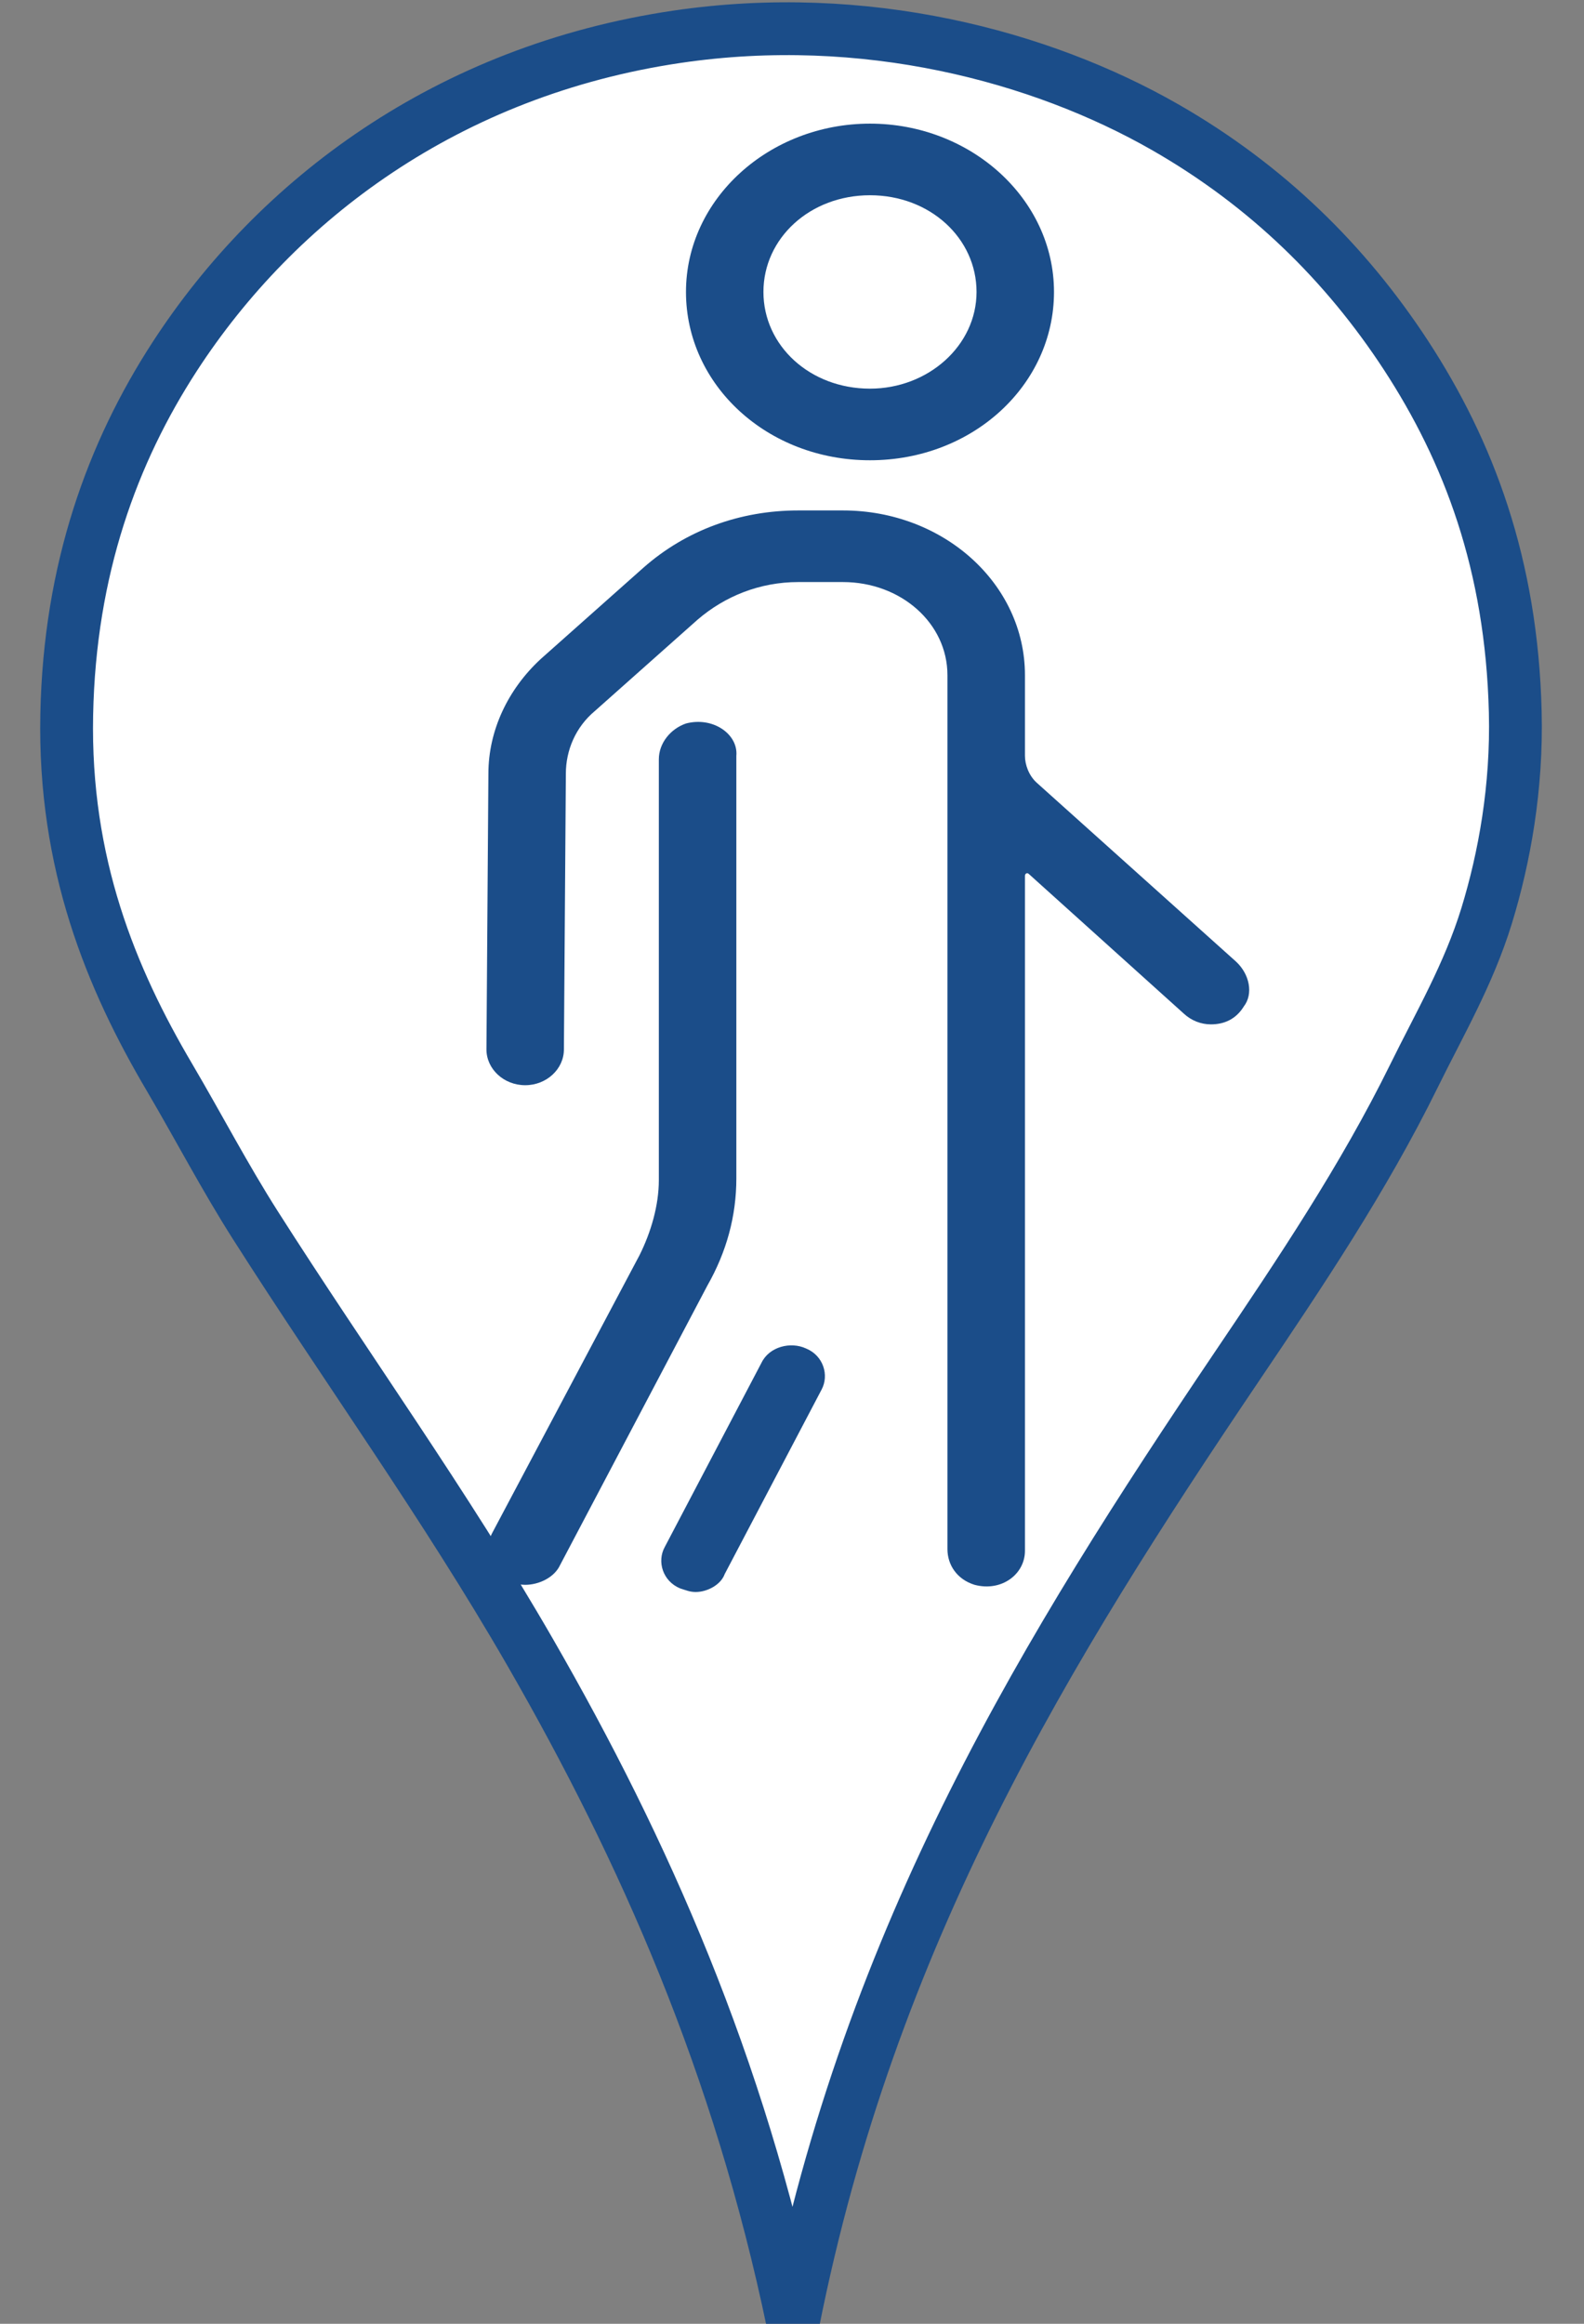 <?xml version="1.0" encoding="UTF-8" standalone="no"?>
<svg width="30px" height="44px" viewBox="0 0 30 44" version="1.1" xmlns="http://www.w3.org/2000/svg" xmlns:xlink="http://www.w3.org/1999/xlink" xmlns:sketch="http://www.bohemiancoding.com/sketch/ns">
    <rect x="0" y="0" width="30" height="44" fill="#808080" stroke="none"/>
    <!-- Generator: Sketch 3.3.3 (12081) - http://www.bohemiancoding.com/sketch -->
    <title>Shape + noun_262062_cc</title>
    <desc>Created with Sketch.</desc>
    <defs></defs>
    <g id="Page-1" stroke="none" stroke-width="1" fill="none" fill-rule="evenodd" sketch:type="MSPage">
        <g id="favicon" sketch:type="MSArtboardGroup" transform="translate(-726, -354)">
            <g id="Shape-+-noun_262062_cc" sketch:type="MSLayerGroup" transform="translate(727, 354)">
                <path d="M27.698,13.481 C27.629,10.684 26.812,8.541 25.628,6.727 C24.491,4.988 22.997,3.514 21.068,2.409 C18.707,1.058 15.375,0.173 11.824,0.696 C7.48,1.337 4.242,3.776 2.309,6.751 C1.134,8.56 0.319,10.772 0.264,13.529 C0.206,16.351 1.104,18.527 2.212,20.403 C2.764,21.342 3.262,22.297 3.838,23.201 C5.564,25.911 7.429,28.489 9.039,31.282 C11.209,35.048 13.001,39.111 14.018,43.994 C15.488,36.587 18.846,31.18 22.423,25.879 C23.624,24.1 24.82,22.321 25.776,20.38 C26.265,19.385 26.813,18.453 27.156,17.34 C27.493,16.24 27.734,14.913 27.698,13.481 L27.698,13.481 Z" id="Shape" stroke="#1B4D89" fill="#FFFFFF" sketch:type="MSShapeGroup"></path>
                <g id="noun_262062_cc" transform="translate(8.167, 2.256)" fill="#1B4D89" sketch:type="MSShapeGroup">
                    <path d="M14.244,15.953 L10.465,12.562 C10.318,12.427 10.245,12.223 10.245,12.054 L10.245,10.528 C10.245,8.799 8.704,7.409 6.796,7.409 L5.953,7.409 C4.852,7.409 3.825,7.782 3.018,8.494 L1.073,10.223 C0.45,10.799 0.083,11.579 0.083,12.393 L0.046,17.614 C0.046,17.987 0.376,18.292 0.78,18.292 L0.78,18.292 C1.183,18.292 1.513,17.987 1.513,17.614 L1.55,12.393 C1.55,11.952 1.734,11.511 2.1,11.206 L4.045,9.477 C4.558,9.036 5.219,8.765 5.953,8.765 L6.796,8.765 C7.897,8.765 8.777,9.545 8.777,10.528 L8.777,27.074 C8.777,27.379 8.961,27.65 9.291,27.752 C9.805,27.888 10.245,27.549 10.245,27.108 L10.245,14.325 C10.245,14.292 10.282,14.258 10.318,14.292 L13.253,16.936 C13.4,17.072 13.583,17.14 13.767,17.14 C14.024,17.14 14.244,17.038 14.39,16.801 C14.574,16.563 14.5,16.19 14.244,15.953 L14.244,15.953 Z" id="Shape"></path>
                    <path d="M7.31,6.459 C9.254,6.459 10.795,5.035 10.795,3.272 C10.795,1.509 9.218,0.085 7.31,0.085 C5.402,0.085 3.825,1.509 3.825,3.272 C3.825,5.035 5.366,6.459 7.31,6.459 L7.31,6.459 Z M7.31,1.441 C8.447,1.441 9.328,2.255 9.328,3.272 C9.328,4.289 8.411,5.103 7.31,5.103 C6.173,5.103 5.292,4.289 5.292,3.272 C5.292,2.255 6.173,1.441 7.31,1.441 L7.31,1.441 Z" id="Shape"></path>
                    <path d="M3.825,11.443 C3.531,11.545 3.311,11.816 3.311,12.122 L3.311,20.089 C3.311,20.564 3.164,21.073 2.944,21.513 L0.156,26.769 C0.009,27.04 0.046,27.345 0.266,27.549 C0.413,27.684 0.596,27.752 0.78,27.752 C1.037,27.752 1.33,27.616 1.44,27.379 L4.228,22.09 C4.595,21.446 4.779,20.768 4.779,20.055 L4.779,12.054 C4.815,11.647 4.338,11.308 3.825,11.443 L3.825,11.443 Z" id="Shape"></path>
                    <path d="M4.008,27.888 C3.898,27.888 3.825,27.854 3.715,27.82 C3.384,27.684 3.274,27.311 3.421,27.04 L5.255,23.548 C5.402,23.243 5.806,23.141 6.099,23.277 C6.429,23.412 6.539,23.785 6.393,24.056 L4.558,27.549 C4.485,27.752 4.228,27.888 4.008,27.888 L4.008,27.888 Z" id="Shape"></path>
                </g>
            </g>
        </g>
    </g>
</svg>